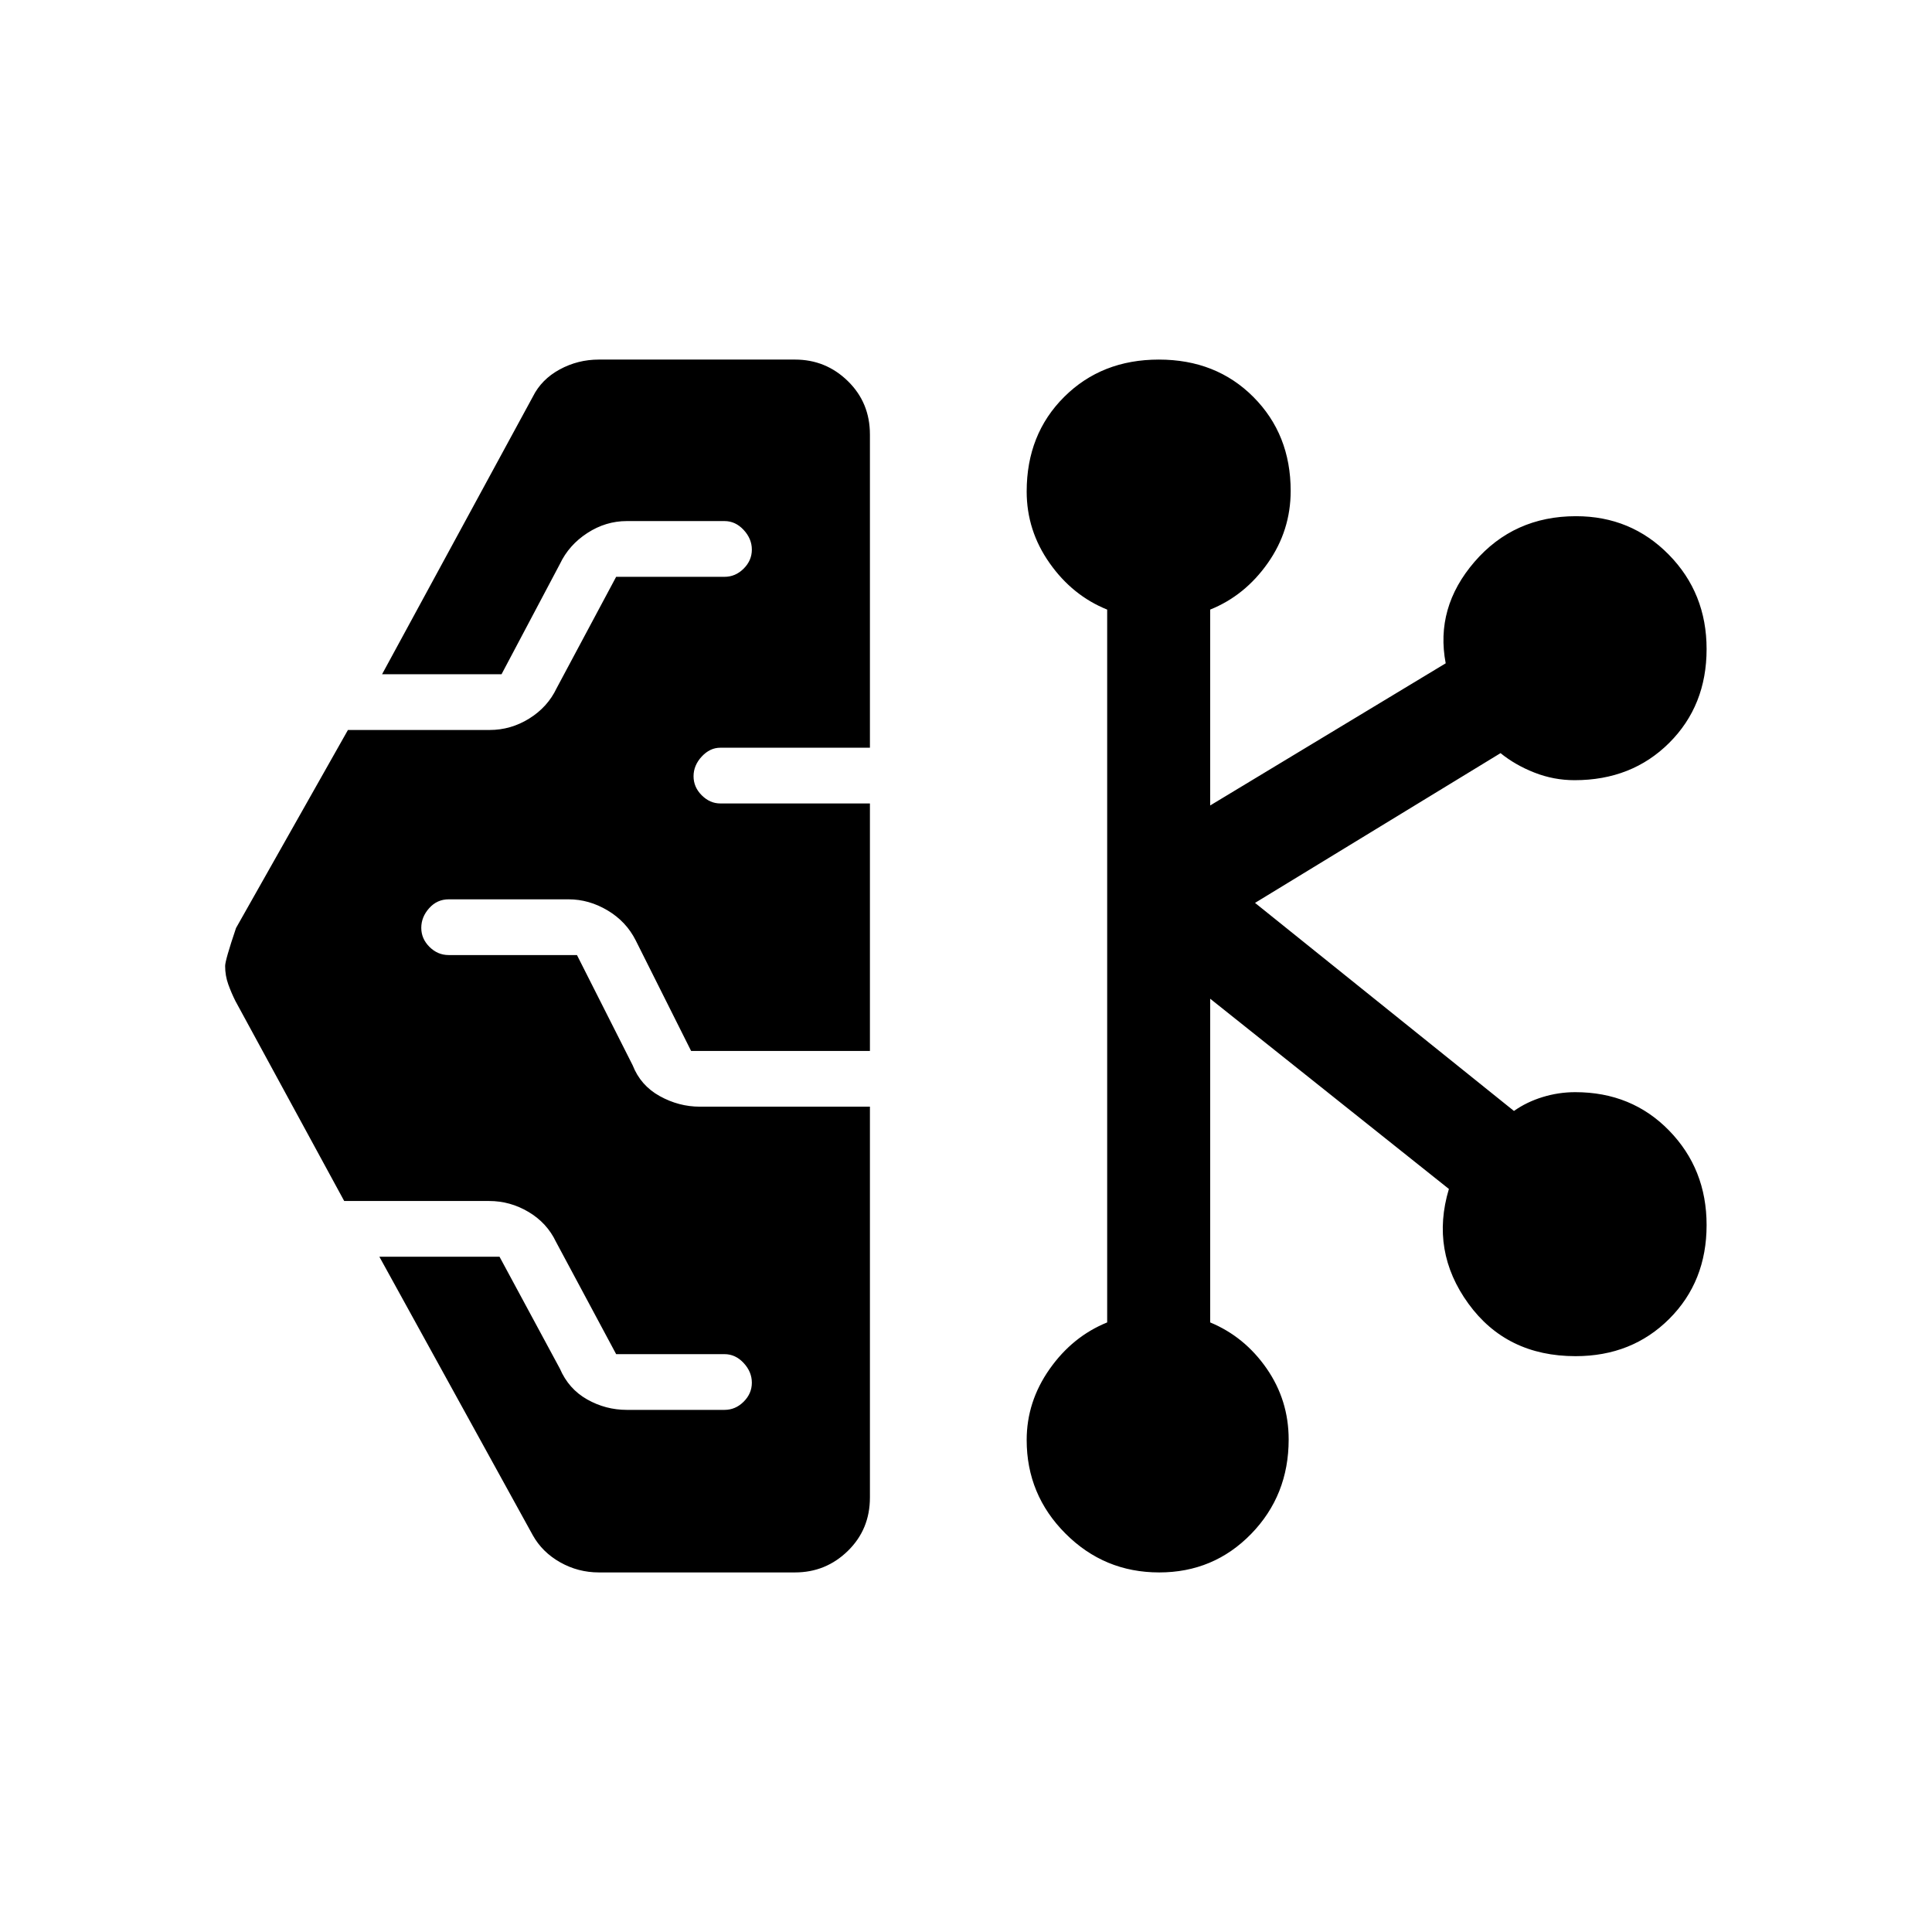 <svg xmlns="http://www.w3.org/2000/svg" height="40" viewBox="0 -960 960 960" width="40"><path d="M297.59-178.67q-10.31 0-19.21-5.01-8.9-5.02-13.61-13.42l-76.26-138.44h59.7l30.02 55.67q4.34 10.05 13.53 15.24 9.19 5.19 19.7 5.19H360q5.44 0 9.51-4.05 4.08-4.06 4.08-9.46 0-5.41-4.08-9.79-4.07-4.39-9.51-4.39h-53.84l-29.9-55.82q-4.45-9.38-13.61-14.83-9.15-5.45-19.62-5.45h-72L117-462.56q-1.98-3.92-3.56-8.28-1.57-4.35-1.57-9.16 0-2.87 5.41-18.87l55.61-98.41h70.47q10.48 0 19.63-5.69 9.15-5.7 13.6-15.08l29.57-55.33H360q5.44 0 9.51-4.06 4.08-4.05 4.08-9.46 0-5.41-4.08-9.79-4.07-4.39-9.51-4.39h-48.54q-10.48 0-19.63 5.95-9.15 5.95-13.6 15.34l-29.02 54.82h-59.36l74.92-137.93q4.28-8.59 13.32-13.51 9.03-4.92 19.5-4.92h97.44q15.32 0 26.27 10.7 10.96 10.7 10.96 26.53v155.64h-74.37q-5.12 0-9.2 4.38-4.07 4.39-4.07 9.79 0 5.41 4.07 9.47 4.08 4.05 9.2 4.05h74.37v122.98h-88.85l-27.51-54.9q-4.71-9.39-13.96-14.91-9.25-5.53-19.43-5.53h-59.53q-5.8 0-9.72 4.39-3.93 4.38-3.93 9.79 0 5.4 4.08 9.46 4.08 4.05 9.51 4.05h63.77l27.67 54.75q3.93 10.05 13.43 15.32t19.95 5.27h84.52v194.2q0 15.83-10.96 26.53-10.95 10.7-26.27 10.7h-97.44Zm278.4 0q-27.29 0-46.56-19.31-19.28-19.31-19.28-46.49 0-19.05 11.39-35.25 11.38-16.19 28.61-23.18v-354.2q-17.23-6.93-28.61-23.1-11.39-16.16-11.39-35.57 0-28.46 18.63-47.01 18.62-18.55 47.06-18.55 28.45 0 46.97 18.59 18.52 18.6 18.52 46.66 0 19.72-11.38 35.88-11.39 16.17-28.62 23.1v97.33l117.03-70.64q-5.28-27.69 14.29-50.4 19.58-22.7 50.45-22.7 27.35 0 46.12 19.11Q848-665.28 848-637.49q0 28.11-18.59 46.63-18.6 18.53-47 18.53-10.35 0-19.9-3.75-9.56-3.74-16.9-9.69l-121.99 74.41 128.66 103.39q6.28-4.46 14.22-6.9 7.93-2.44 16.24-2.44 28.07 0 46.67 19.12Q848-379.08 848-351.28q0 28.1-18.57 46.63-18.56 18.52-46.53 18.52-34.33 0-53.27-26.11-18.94-26.12-9.68-56.97l-118.62-94.53v160.84q17.08 7.09 28.04 22.87 10.96 15.79 10.96 35.31 0 27.74-18.63 46.9-18.64 19.15-45.71 19.15Z"/></svg>